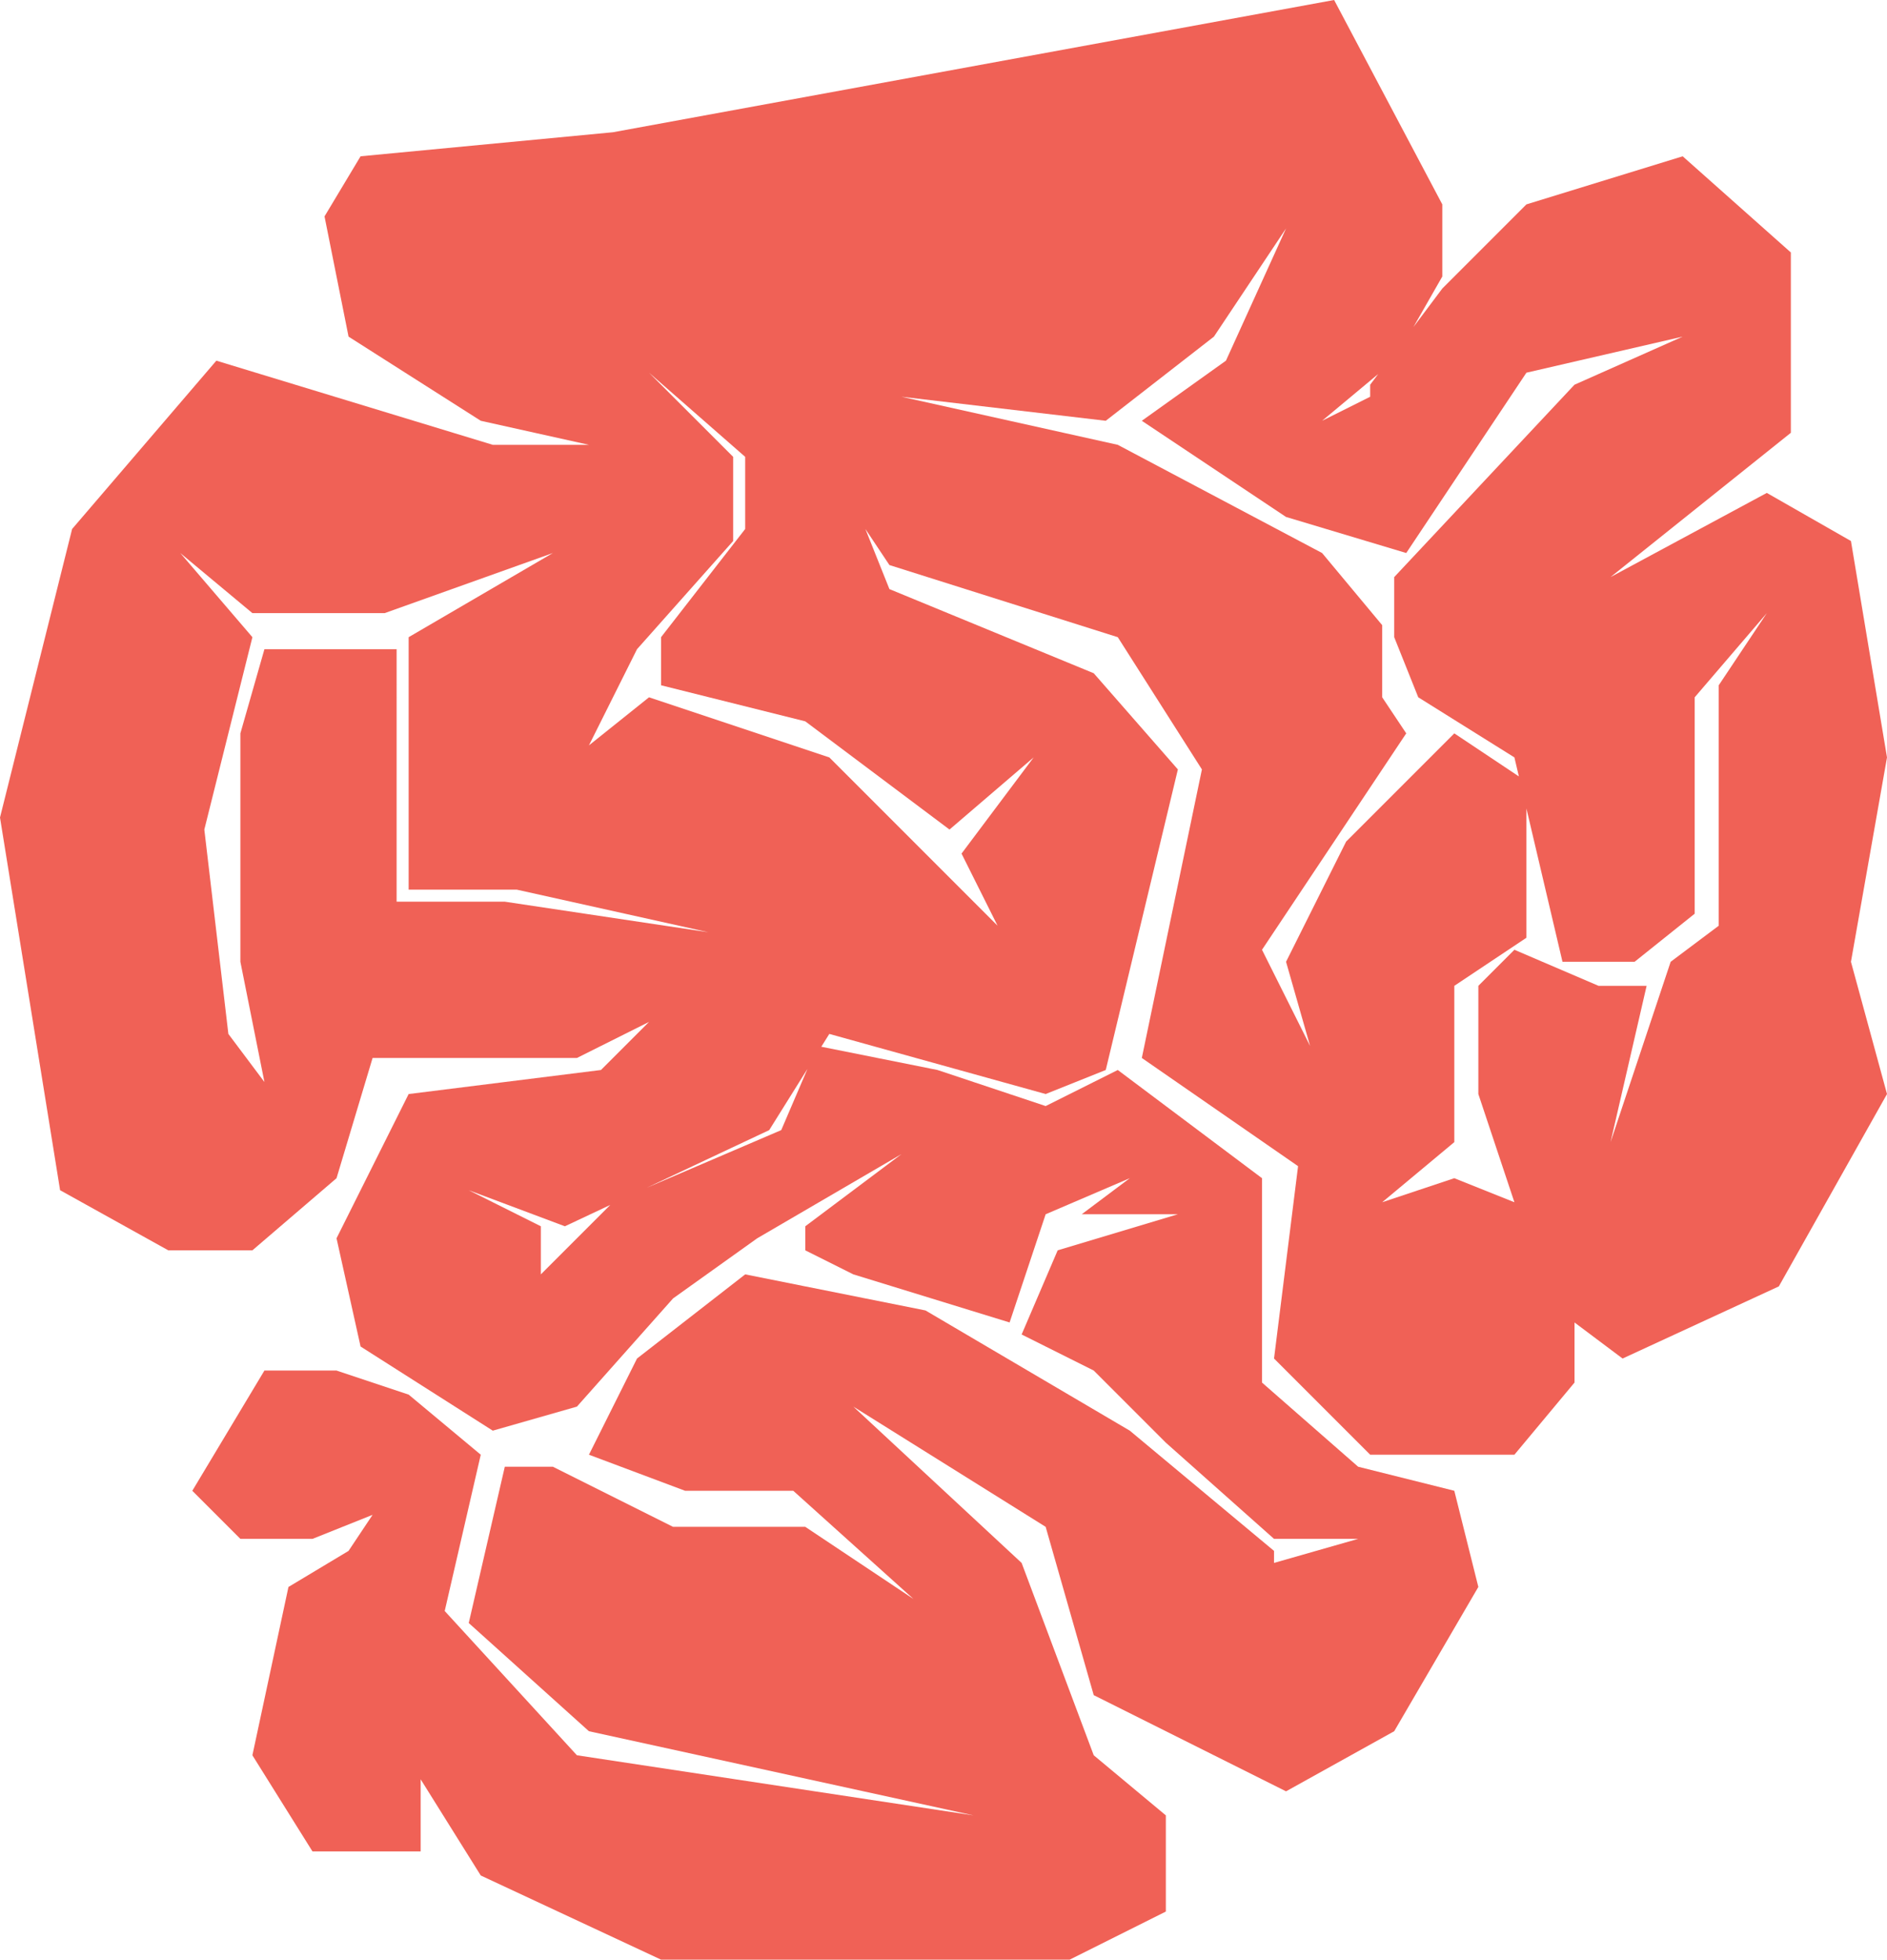 <?xml version="1.0" encoding="utf-8"?>
<!-- Generator: Adobe Illustrator 21.0.2, SVG Export Plug-In . SVG Version: 6.00 Build 0)  -->
<!DOCTYPE svg PUBLIC "-//W3C//DTD SVG 1.1//EN" "http://www.w3.org/Graphics/SVG/1.1/DTD/svg11.dtd">
<svg version="1.1" id="Layer_1" xmlns="http://www.w3.org/2000/svg" xmlns:xlink="http://www.w3.org/1999/xlink" x="0px" y="0px"
	 width="157px" height="163px" viewBox="0 0 157 163" style="enable-background:new 0 0 157 163;" xml:space="preserve">
<title>Asset 4</title>
<g>
	<path style="fill:#F06156;" d="M157,63l-3-18l-7-4l-13,7l15-12V21l-9-8l-13,4l-7,7l-6,8v1l-4,2l6-5l4-7v-6l-9-17L51,11l-21,2l-3,5l2,10
		l11,7l9,2h-8l-23-7L6,44L0,68l5,31l9,5h7l7-6l3-10h17l6-3l-4,4l-16,2l-6,12l2,9l11,7l7-2l8-9l7-5l12-7l-8,6v2l4,2l13,4l3-9l7-3
		l-4,3h8l-10,3l-3,7l6,3l6,6l9,8h7l-7,2v-1l-12-10l-17-10l-15-3l-9,7l-4,8l8,3h9l10,9l-9-6H56l-10-5h-4l-3,13l10,9l32,7l-33-5
		l-11-12l3-13l-6-5l-6-2h-6l-6,10l4,4h6l5-2l-2,3l-5,3l-3,14l5,8h9v-6l5,8l15,7h8l22,2l12-6v-8l-6-5l-6-16l-14-13l16,10l4,14l16,8
		l9-5l7-12l-2-8l-8-2l-8-7V98l-12-9l-6,3l-9-3l-10-2l-3,7l-14,6l-6,6v-4l-6-3l8,3l17-8l5-8l-7-8l-20-3h-9V54H22l-2,7v19l2,10l-3-4
		l-2-17l4-16l-6-7l6,5h11l14-5l-12,7v21h9l18,4l8,8l18,5l5-2l6-25l-7-8l-17-7l-2-5l2,3l19,6l7,11l-5,24l13,9l-2,16l8,8h12l5-6v-5
		l4,3l13-6l9-16l-3-11L157,63z M79,69l7-6l-6,8l3,6L69,63l-15-5l-5,4l4-8l8-9v-7l-7-7l8,7v6l-7,9v4l12,3L79,69z M143,57v20l-4,3
		l-5,15l3-13h-4l-7-3l-3,3v9l3,9l-5-2l-6,2l6-5V82l6-4V65l-6-4l-9,9l-5,10l2,7l-4-8l12-18l-2-3v-6l-5-6l-17-9l-18-4l17,2l9-7l6-9
		l-5,11l-7,5l12,8l10,3l10-15l13-3l-9,4l-15,16v5l2,5l8,5l4,17h6l5-4V58l6-7L143,57z"/>
</g>
</svg>
